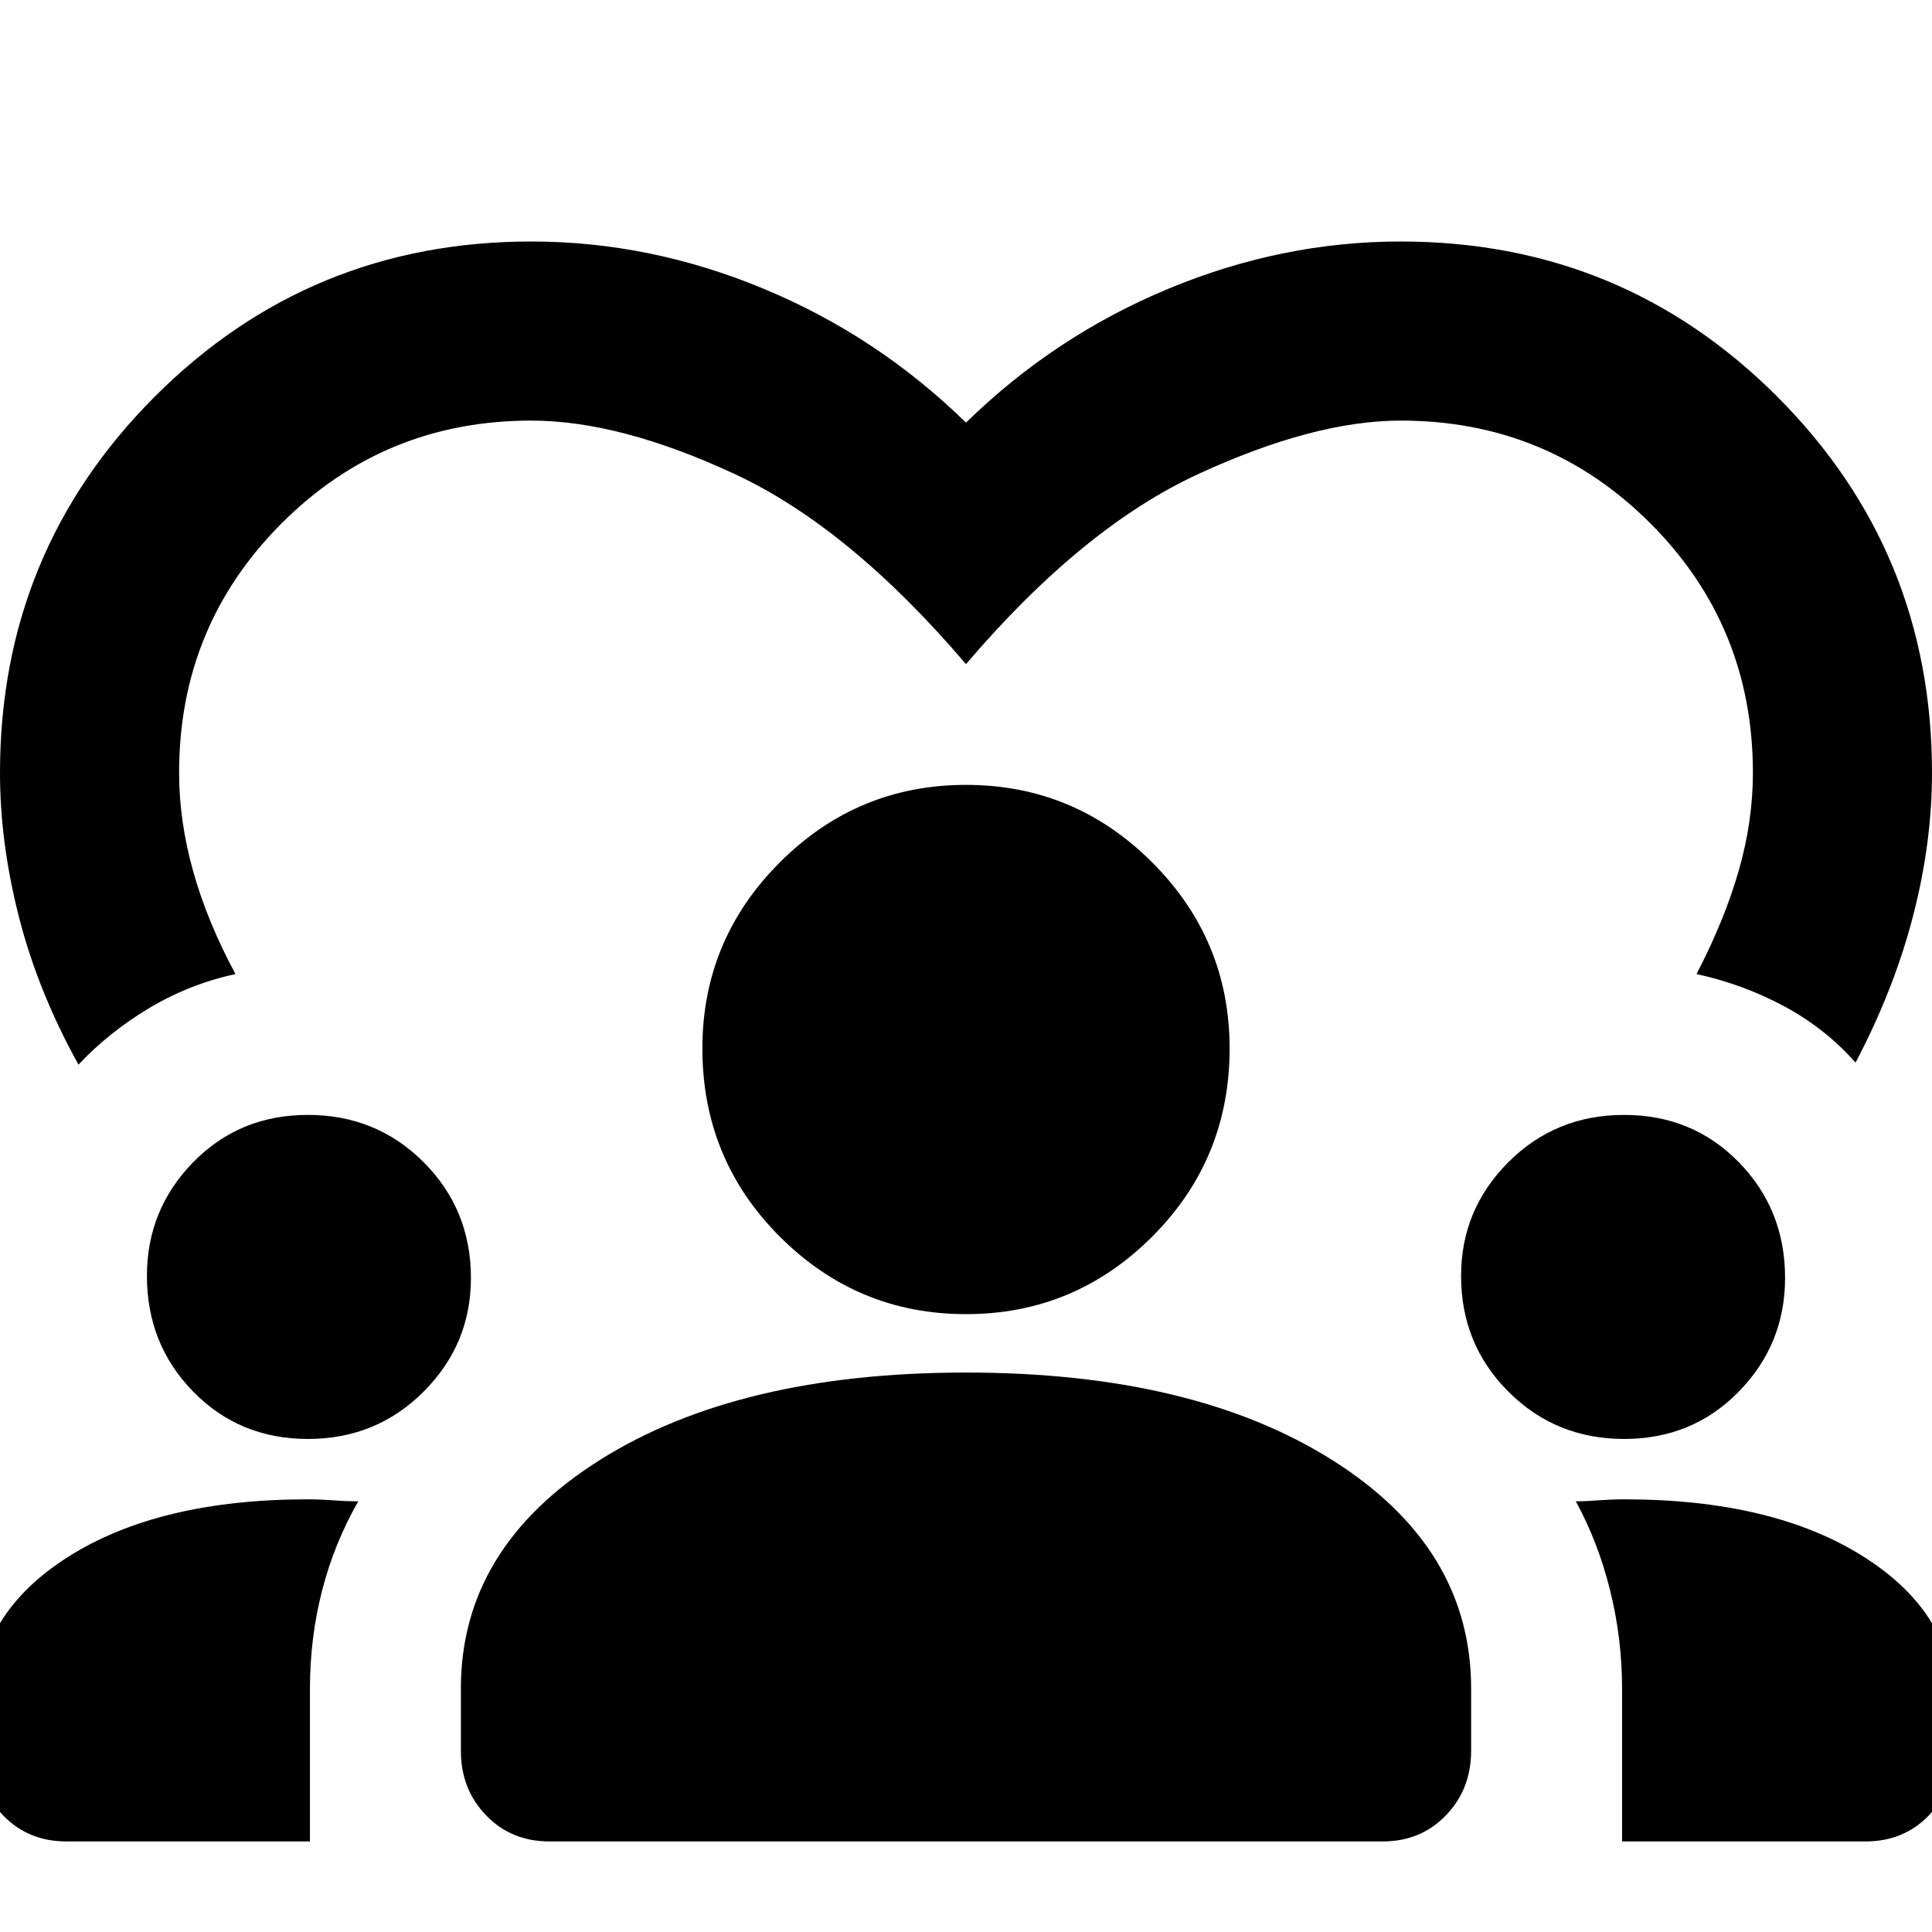 <svg xmlns="http://www.w3.org/2000/svg" height="40" width="40"><path d="M11 5q2.458 0 4.812.979Q18.167 6.958 20 8.75q1.833-1.792 4.188-2.771Q26.542 5 29 5q4.583 0 7.792 3.208Q40 11.417 40 16q0 1.458-.396 2.979Q39.208 20.5 38.417 22q-.625-.708-1.479-1.167-.855-.458-1.813-.666.583-1.125.875-2.146.292-1.021.292-2.021 0-3.042-2.125-5.167T29 8.708q-1.792 0-4.188 1.105Q22.417 10.917 20 13.75q-2.417-2.833-4.792-3.937Q12.833 8.708 11 8.708q-3.042 0-5.167 2.125T3.708 16q0 1 .292 2.042.292 1.041.875 2.125-.958.208-1.792.708-.833.5-1.458 1.167Q.792 20.542.396 19 0 17.458 0 16q0-4.583 3.208-7.792Q6.417 5 11 5ZM1.375 38.125q-.792 0-1.313-.542-.52-.541-.52-1.333v-.958q0-1.875 1.875-3.063 1.875-1.187 4.958-1.187.25 0 .521.02.271.021.521.021-.5.875-.75 1.855-.25.979-.25 2.02v3.167Zm10 0q-.792 0-1.313-.542-.52-.541-.52-1.333v-1.292q0-2.916 2.875-4.729 2.875-1.812 7.583-1.812t7.583 1.812q2.875 1.813 2.875 4.729v1.292q0 .792-.52 1.333-.521.542-1.313.542Zm22.208 0v-3.167q0-1.041-.25-2.041t-.708-1.834q.208 0 .479-.021.271-.02.521-.02 3.083 0 4.958 1.187 1.875 1.188 1.875 3.063v.958q0 .792-.52 1.333-.521.542-1.313.542ZM6.375 29.792q-1.417 0-2.375-.98-.958-.979-.958-2.395 0-1.375.958-2.355.958-.979 2.375-.979t2.396.979q.979.98.979 2.396 0 1.375-.979 2.354-.979.98-2.396.98Zm27.25 0q-1.417 0-2.396-.98-.979-.979-.979-2.395 0-1.375.979-2.355.979-.979 2.396-.979 1.417 0 2.375.979.958.98.958 2.396 0 1.375-.958 2.354-.958.98-2.375.98ZM20 27.208q-2.25 0-3.854-1.604t-1.604-3.896q0-2.25 1.604-3.854T20 16.25q2.25 0 3.854 1.604t1.604 3.854q0 2.292-1.604 3.896T20 27.208Z"/></svg>